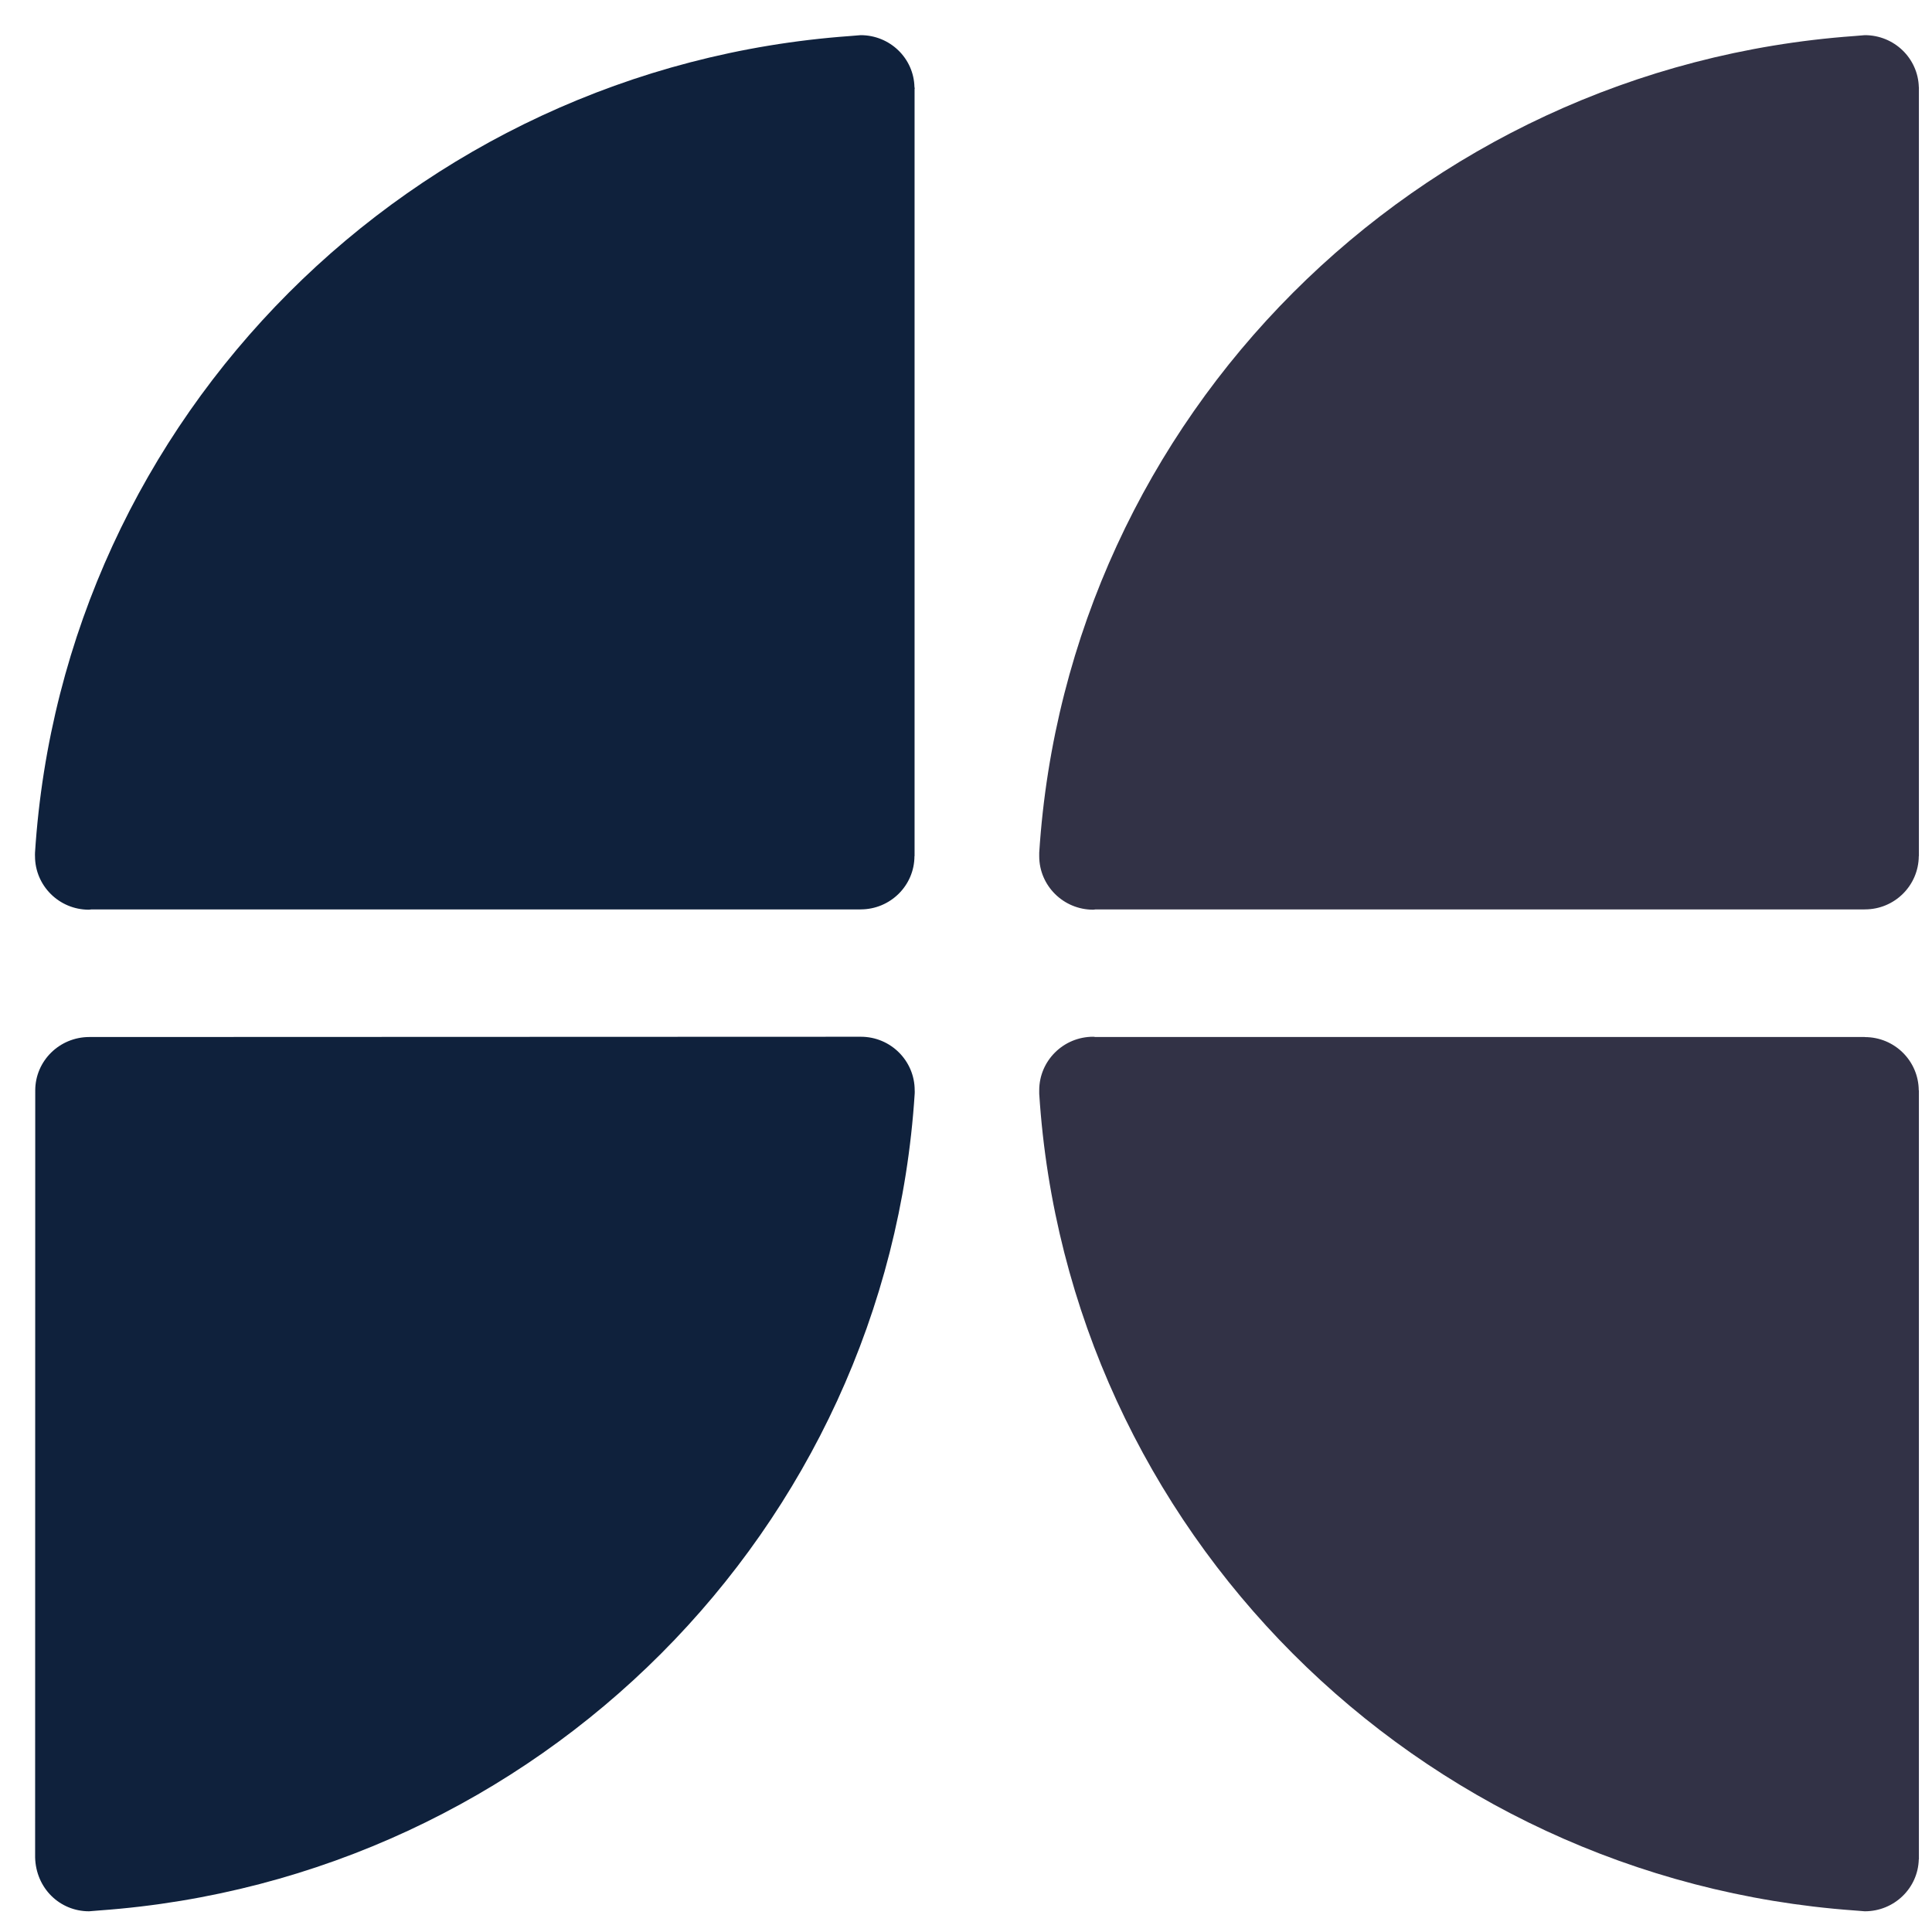 <svg width="50" height="50" viewBox="0 0 50 50" fill="none" xmlns="http://www.w3.org/2000/svg">
<path d="M23.669 2.273C23.669 2.278 23.673 2.283 23.673 2.29C23.673 2.294 23.669 2.299 23.669 2.306V22.157H23.666C23.665 22.919 23.04 23.535 22.273 23.535L22.27 23.535V23.536H2.361C2.342 23.537 2.322 23.543 2.3 23.543C1.53 23.543 0.906 22.922 0.906 22.157C0.906 22.127 0.903 22.112 0.906 22.082V22.069C1.63 10.785 10.663 1.751 21.993 0.933L22.273 0.91C23.032 0.91 23.65 1.507 23.666 2.256H23.67L23.669 2.273ZM2.305 49.464C1.546 49.464 0.929 48.867 0.909 48.069L0.912 28.218C0.914 27.456 1.538 26.84 2.309 26.838C2.309 26.838 22.257 26.831 22.279 26.831C23.049 26.831 23.672 27.452 23.672 28.217C23.672 28.247 23.676 28.262 23.672 28.305C22.949 39.589 13.916 48.623 2.586 49.441L2.305 49.464Z" fill="#0F213C"/>
<path d="M49.661 2.273V2.29V2.306V22.157H49.658C49.652 22.919 49.032 23.535 48.264 23.535C48.261 23.535 48.261 23.535 48.259 23.535V23.536H28.35C28.33 23.537 28.311 23.543 28.292 23.543C27.521 23.543 26.895 22.922 26.895 22.157V22.082V22.069C27.619 10.785 36.652 1.751 47.985 0.933L48.262 0.91C49.021 0.91 49.639 1.507 49.659 2.256H49.662L49.661 2.273ZM49.661 48.1V48.119H49.658C49.639 48.868 49.02 49.464 48.261 49.464L47.984 49.442C36.651 48.623 27.618 39.59 26.895 28.306V28.293V28.217C26.895 27.452 27.521 26.831 28.291 26.831C28.311 26.831 28.33 26.836 28.349 26.838H48.259V26.84H48.264C49.031 26.84 49.651 27.456 49.657 28.217H49.661V48.068V48.085L49.661 48.1Z" fill="#323246"/>
</svg>
